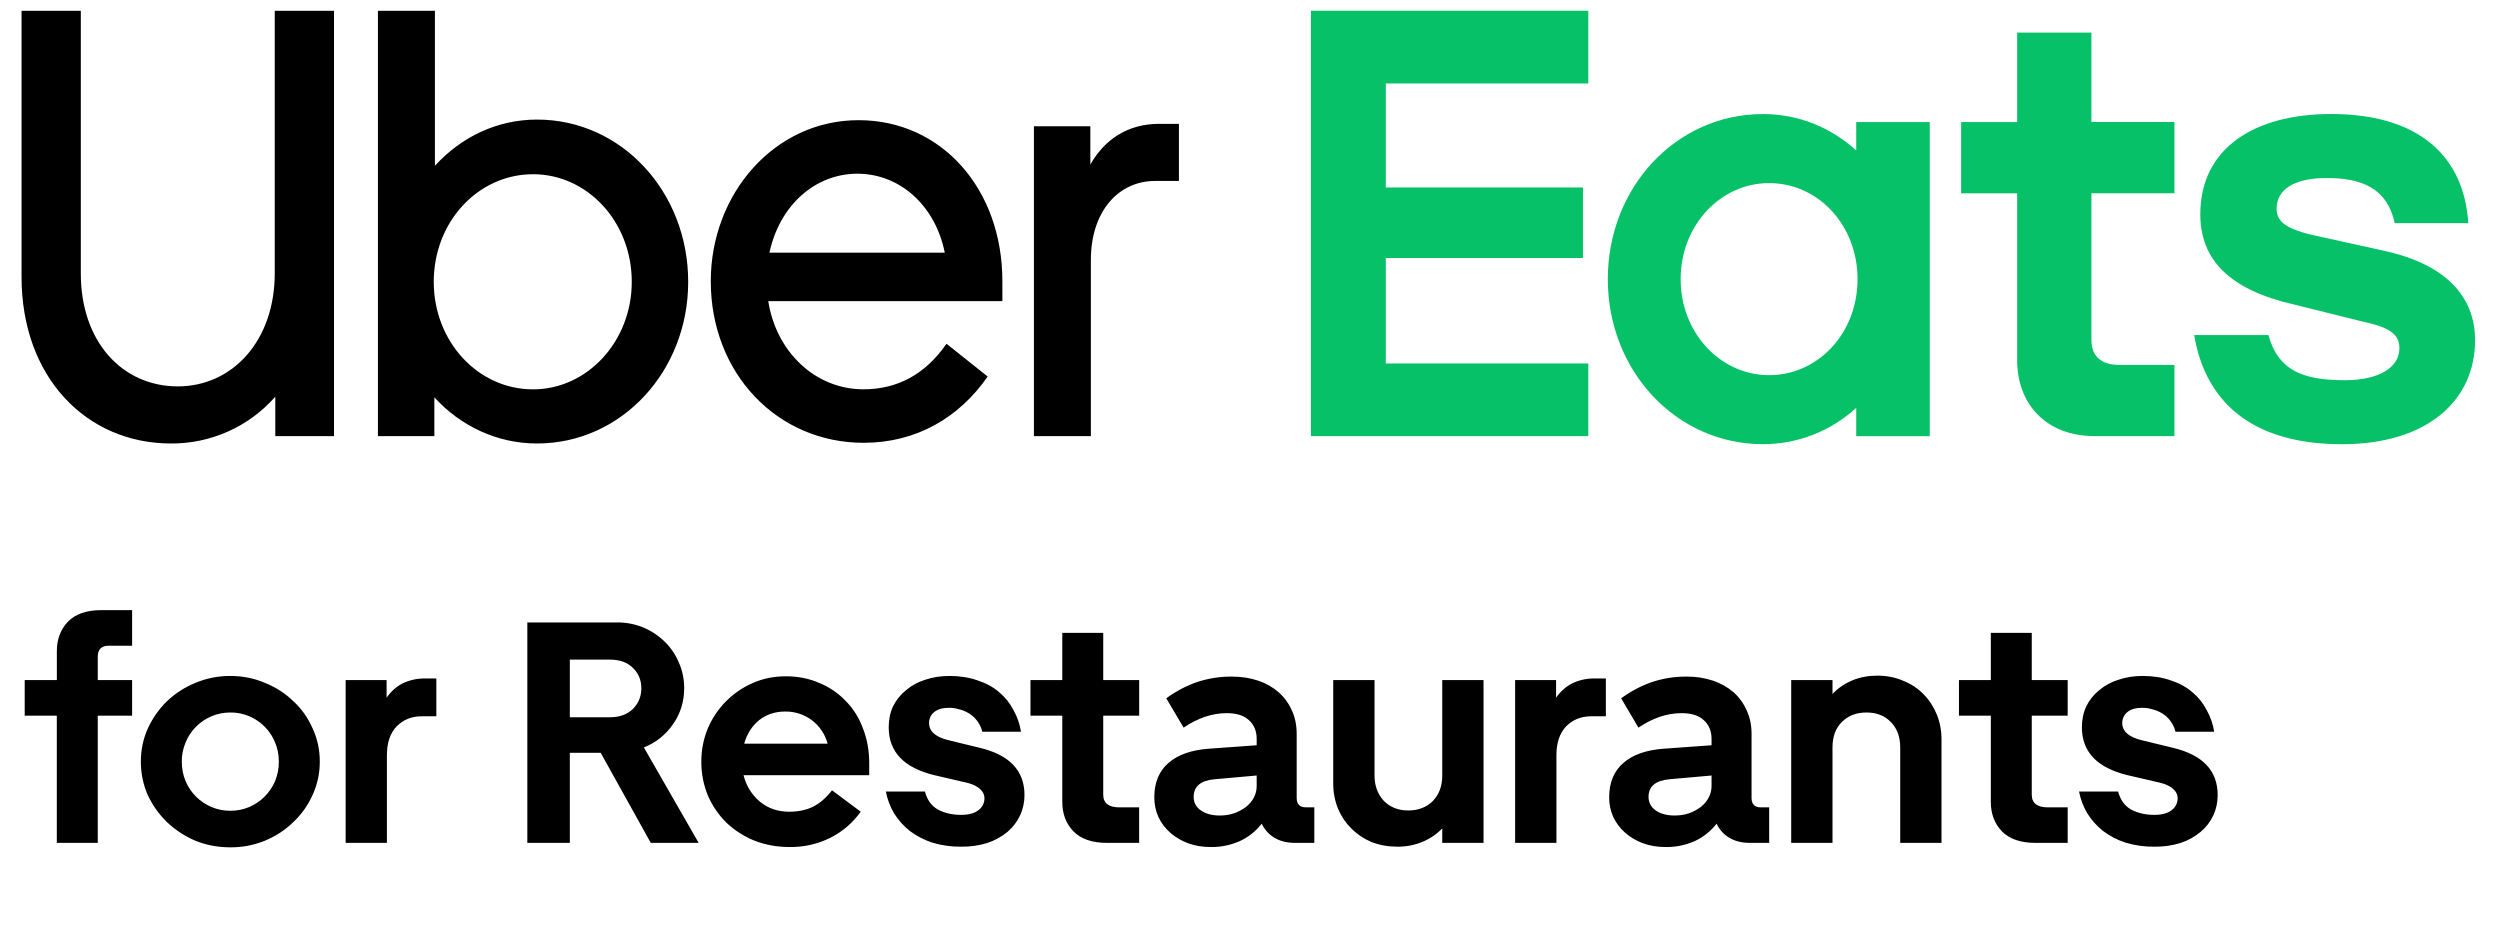 <svg width="58" height="22" viewBox="0 0 58 22" fill="none" xmlns="http://www.w3.org/2000/svg">
<g clip-path="url(#clip0)">
<path d="M30.414 0.249H36.849V1.936H32.151V4.349H36.724V5.986H32.151V8.433H36.849V10.119H30.413V0.249H30.414ZM54.337 10.306C56.31 10.306 57.422 9.293 57.422 7.893C57.422 6.897 56.764 6.156 55.386 5.835L53.929 5.514C53.084 5.346 52.817 5.177 52.817 4.839C52.817 4.399 53.225 4.13 53.976 4.13C54.79 4.13 55.386 4.366 55.557 5.177H57.264C57.17 3.658 56.152 2.645 54.084 2.645C52.299 2.645 51.047 3.438 51.047 4.973C51.047 6.035 51.737 6.727 53.223 7.065L54.851 7.47C55.494 7.606 55.666 7.791 55.666 8.078C55.666 8.532 55.181 8.821 54.398 8.821C53.412 8.821 52.849 8.585 52.628 7.774H50.905C51.159 9.293 52.208 10.306 54.337 10.306ZM50.447 8.466H49.164C48.772 8.466 48.521 8.282 48.521 7.893V4.484H50.447V2.83H48.521V0.757H46.798V2.832H45.498V4.486H46.798V8.364C46.798 9.343 47.441 10.118 48.599 10.118H50.447V8.466L50.447 8.466ZM44.77 2.832V10.12H43.064V9.462C42.475 10.004 41.704 10.305 40.903 10.305C38.883 10.305 37.301 8.601 37.301 6.475C37.301 4.35 38.883 2.646 40.903 2.646C41.717 2.646 42.468 2.95 43.064 3.489V2.832H44.77H44.77ZM43.095 6.476C43.095 5.227 42.186 4.248 41.043 4.248C39.915 4.248 38.991 5.227 38.991 6.477C38.991 7.725 39.915 8.704 41.043 8.704C42.187 8.702 43.095 7.725 43.095 6.476Z" fill="#06C167"/>
<path d="M4.124 8.964C5.393 8.964 6.374 7.907 6.374 6.341V0.25H7.749V10.119H6.387V9.203C6.085 9.547 5.713 9.821 5.295 10.009C4.878 10.196 4.425 10.292 3.967 10.289C2.003 10.289 0.5 8.751 0.5 6.426V0.25H1.875V6.341C1.873 7.934 2.842 8.964 4.124 8.964ZM8.768 10.119H10.077V9.217C10.679 9.88 11.529 10.289 12.458 10.289C14.421 10.289 15.966 8.611 15.966 6.539C15.966 4.453 14.421 2.774 12.458 2.774C11.529 2.774 10.692 3.183 10.09 3.847V0.25H8.768V10.119V10.119ZM12.367 9.033C11.085 9.033 10.063 7.921 10.063 6.538C10.063 5.141 11.096 4.042 12.367 4.042C13.624 4.042 14.657 5.141 14.657 6.538C14.658 7.921 13.624 9.033 12.367 9.033ZM19.918 2.788C17.969 2.788 16.49 4.495 16.49 6.524C16.49 8.667 18.035 10.273 20.036 10.273C21.253 10.273 22.247 9.695 22.914 8.736L21.959 7.975C21.461 8.694 20.808 9.032 20.034 9.032C18.909 9.032 18.006 8.158 17.824 6.987H23.255V6.522C23.255 4.381 21.842 2.788 19.918 2.788V2.788ZM17.851 5.862C18.087 4.763 18.91 4.03 19.892 4.03C20.873 4.03 21.698 4.763 21.919 5.862H17.851V5.862ZM27.351 4.198V2.873H26.893C26.16 2.873 25.623 3.239 25.296 3.818V2.929H23.987V10.119H25.308V6.03C25.308 4.917 25.937 4.198 26.799 4.198H27.351V4.198Z" fill="black"/>
<path d="M0.573 15.778H1.319V15.105C1.319 14.832 1.404 14.605 1.574 14.425C1.75 14.245 2.008 14.155 2.349 14.155H3.065V14.981H2.517C2.352 14.981 2.268 15.066 2.268 15.237V15.778H3.065V16.603H2.268V19.555H1.318V16.603H0.573V15.778ZM7.419 17.67C7.42 17.938 7.363 18.202 7.251 18.445C7.145 18.682 6.994 18.895 6.805 19.073C6.62 19.254 6.401 19.397 6.147 19.504C5.892 19.608 5.619 19.66 5.344 19.658C5.056 19.658 4.786 19.607 4.533 19.505C4.289 19.401 4.067 19.255 3.874 19.073C3.689 18.893 3.538 18.68 3.428 18.445C3.321 18.201 3.267 17.937 3.268 17.67C3.268 17.397 3.321 17.142 3.429 16.903C3.537 16.665 3.688 16.449 3.875 16.267C4.066 16.086 4.289 15.942 4.533 15.843C4.789 15.735 5.065 15.681 5.344 15.682C5.631 15.682 5.899 15.736 6.147 15.843C6.392 15.94 6.616 16.084 6.805 16.267C6.995 16.442 7.144 16.652 7.251 16.895C7.363 17.134 7.419 17.392 7.419 17.67ZM6.469 17.67C6.469 17.509 6.44 17.361 6.381 17.224C6.298 17.018 6.154 16.841 5.969 16.718C5.784 16.594 5.566 16.528 5.344 16.53C5.188 16.53 5.042 16.559 4.905 16.618C4.77 16.675 4.648 16.758 4.545 16.862C4.442 16.966 4.361 17.089 4.306 17.225C4.246 17.366 4.216 17.517 4.218 17.67C4.218 17.831 4.247 17.982 4.306 18.123C4.42 18.393 4.635 18.607 4.905 18.722C5.042 18.781 5.188 18.81 5.344 18.81C5.499 18.81 5.645 18.781 5.782 18.723C6.052 18.608 6.266 18.393 6.381 18.124C6.44 17.98 6.47 17.826 6.469 17.67ZM9.78 16.618C9.551 16.618 9.358 16.695 9.203 16.851C9.052 17.008 8.976 17.232 8.976 17.524V19.555H8.019V15.778H8.969V16.187C9.066 16.045 9.188 15.936 9.334 15.858C9.5 15.777 9.683 15.736 9.868 15.741H10.123V16.618H9.78ZM12.234 19.555V14.441H14.316C14.521 14.438 14.723 14.477 14.913 14.553C15.102 14.63 15.274 14.743 15.42 14.886C15.561 15.022 15.67 15.183 15.748 15.368C15.832 15.553 15.873 15.753 15.873 15.967C15.873 16.279 15.785 16.56 15.61 16.808C15.444 17.048 15.21 17.234 14.938 17.341L16.209 19.555H15.098L13.936 17.465H13.22V19.555H12.233H12.234ZM13.22 15.302V16.64H14.155C14.375 16.64 14.55 16.576 14.681 16.45C14.813 16.319 14.879 16.157 14.879 15.967C14.879 15.778 14.813 15.619 14.681 15.492C14.55 15.366 14.375 15.303 14.156 15.303H13.22V15.302ZM16.271 17.663C16.271 17.4 16.32 17.149 16.417 16.91C16.614 16.437 16.986 16.057 17.455 15.85C17.693 15.743 17.951 15.69 18.229 15.69C18.512 15.69 18.77 15.741 19.004 15.843C19.242 15.941 19.447 16.079 19.618 16.26C19.793 16.435 19.927 16.647 20.019 16.895C20.117 17.144 20.166 17.415 20.166 17.707V17.984H17.25C17.313 18.233 17.439 18.437 17.63 18.599C17.819 18.754 18.046 18.832 18.309 18.832C18.514 18.832 18.695 18.795 18.85 18.722C19.011 18.644 19.162 18.515 19.303 18.335L19.969 18.832C19.779 19.095 19.542 19.298 19.26 19.439C18.967 19.584 18.644 19.656 18.317 19.651C18.03 19.651 17.759 19.602 17.506 19.504C17.265 19.407 17.044 19.266 16.855 19.088C16.672 18.908 16.526 18.695 16.424 18.459C16.32 18.207 16.268 17.936 16.271 17.663ZM18.207 16.508C17.983 16.508 17.786 16.574 17.615 16.705C17.45 16.837 17.332 17.02 17.265 17.253H19.201C19.143 17.036 19.014 16.843 18.834 16.708C18.653 16.573 18.433 16.502 18.207 16.508ZM22.299 19.643C22.071 19.646 21.845 19.614 21.627 19.548C21.44 19.487 21.265 19.396 21.107 19.278C20.963 19.163 20.84 19.025 20.742 18.869C20.65 18.713 20.586 18.542 20.552 18.364H21.459C21.508 18.554 21.607 18.693 21.758 18.781C21.914 18.864 22.094 18.905 22.299 18.905C22.474 18.905 22.608 18.869 22.701 18.795C22.744 18.763 22.78 18.722 22.804 18.673C22.828 18.625 22.84 18.572 22.84 18.518C22.84 18.479 22.831 18.44 22.814 18.405C22.798 18.37 22.774 18.338 22.744 18.313C22.681 18.25 22.586 18.201 22.46 18.166L21.677 17.984C20.971 17.813 20.618 17.444 20.618 16.873C20.618 16.693 20.652 16.53 20.72 16.384C20.794 16.238 20.893 16.114 21.02 16.012C21.151 15.902 21.302 15.82 21.466 15.77C21.636 15.712 21.824 15.682 22.028 15.682C22.267 15.682 22.484 15.716 22.679 15.785C22.874 15.848 23.04 15.938 23.176 16.055C23.317 16.172 23.429 16.311 23.512 16.472C23.599 16.628 23.659 16.796 23.687 16.976H22.789C22.768 16.886 22.728 16.801 22.672 16.727C22.621 16.657 22.556 16.597 22.482 16.552C22.412 16.508 22.336 16.476 22.256 16.457C22.18 16.433 22.101 16.421 22.021 16.421C21.865 16.421 21.748 16.455 21.67 16.523C21.633 16.553 21.604 16.591 21.584 16.634C21.564 16.677 21.553 16.724 21.554 16.771C21.554 16.966 21.704 17.1 22.006 17.173L22.73 17.349C23.422 17.514 23.768 17.88 23.768 18.445C23.769 18.607 23.735 18.769 23.666 18.916C23.598 19.064 23.498 19.195 23.373 19.3C23.236 19.413 23.08 19.499 22.912 19.555C22.714 19.617 22.507 19.646 22.299 19.643V19.643ZM25.683 19.555C25.337 19.555 25.076 19.465 24.901 19.285C24.73 19.105 24.645 18.878 24.645 18.605V16.604H23.907V15.778H24.645V14.682H25.595V15.778H26.429V16.603H25.595V18.438C25.595 18.536 25.627 18.609 25.691 18.658C25.753 18.706 25.841 18.73 25.953 18.73H26.428V19.555H25.683H25.683ZM26.78 18.496C26.78 18.155 26.89 17.89 27.109 17.7C27.328 17.509 27.64 17.4 28.044 17.37L29.155 17.29V17.143C29.155 16.959 29.094 16.813 28.972 16.705C28.855 16.598 28.685 16.545 28.461 16.545C28.125 16.545 27.791 16.657 27.46 16.881L27.058 16.201C27.272 16.043 27.508 15.917 27.759 15.828C28.023 15.739 28.3 15.695 28.578 15.697C28.802 15.697 29.006 15.729 29.192 15.792C29.377 15.855 29.535 15.946 29.666 16.062C29.798 16.179 29.901 16.32 29.973 16.486C30.047 16.647 30.083 16.828 30.083 17.027V18.511C30.083 18.657 30.154 18.73 30.295 18.73H30.492V19.555H30.047C29.861 19.555 29.703 19.516 29.572 19.439C29.441 19.362 29.337 19.247 29.272 19.109C29.138 19.282 28.965 19.42 28.767 19.512C28.554 19.607 28.322 19.655 28.088 19.651C27.898 19.651 27.723 19.622 27.562 19.563C27.412 19.508 27.274 19.426 27.153 19.322C27.036 19.22 26.942 19.096 26.875 18.956C26.811 18.811 26.779 18.654 26.78 18.496ZM27.693 18.488C27.693 18.62 27.749 18.725 27.862 18.803C27.974 18.881 28.12 18.92 28.3 18.92C28.417 18.92 28.526 18.903 28.629 18.869C28.728 18.834 28.821 18.784 28.906 18.722C28.984 18.659 29.046 18.586 29.09 18.503C29.133 18.42 29.156 18.327 29.155 18.233V17.992L28.176 18.079C27.855 18.108 27.693 18.245 27.693 18.488ZM30.932 15.778H31.889V17.992C31.889 18.226 31.96 18.42 32.101 18.576C32.248 18.727 32.437 18.803 32.671 18.803C32.905 18.803 33.095 18.729 33.241 18.584C33.388 18.432 33.46 18.235 33.46 17.991V15.778H34.418V19.555H33.46V19.219C33.329 19.356 33.173 19.461 32.993 19.534C32.812 19.608 32.618 19.645 32.422 19.643C32.204 19.643 32.001 19.607 31.816 19.534C31.642 19.46 31.483 19.353 31.348 19.219C31.217 19.088 31.112 18.931 31.041 18.759C30.968 18.576 30.93 18.38 30.931 18.182V15.778H30.932ZM36.912 16.618C36.684 16.618 36.491 16.695 36.335 16.851C36.184 17.008 36.109 17.232 36.109 17.524V19.555H35.151V15.778H36.101V16.187C36.199 16.045 36.321 15.936 36.467 15.858C36.633 15.777 36.816 15.736 37 15.741H37.256V16.618H36.912ZM37.333 18.496C37.333 18.155 37.443 17.89 37.662 17.7C37.881 17.509 38.193 17.4 38.597 17.37L39.708 17.29V17.143C39.708 16.959 39.647 16.813 39.525 16.705C39.409 16.598 39.238 16.545 39.013 16.545C38.677 16.545 38.344 16.657 38.012 16.881L37.611 16.201C37.825 16.043 38.062 15.917 38.312 15.828C38.576 15.739 38.852 15.695 39.131 15.697C39.339 15.695 39.546 15.727 39.744 15.792C39.929 15.855 40.088 15.946 40.22 16.062C40.351 16.179 40.453 16.32 40.526 16.486C40.6 16.647 40.636 16.828 40.636 17.027V18.511C40.636 18.657 40.707 18.73 40.848 18.73H41.045V19.555H40.599C40.414 19.555 40.256 19.516 40.124 19.439C39.994 19.362 39.889 19.247 39.825 19.109C39.691 19.282 39.518 19.42 39.321 19.512C39.107 19.607 38.875 19.655 38.641 19.651C38.451 19.651 38.276 19.622 38.115 19.563C37.965 19.508 37.826 19.426 37.706 19.322C37.589 19.22 37.495 19.095 37.428 18.956C37.364 18.811 37.331 18.654 37.333 18.496ZM38.246 18.488C38.246 18.62 38.303 18.725 38.414 18.803C38.526 18.881 38.672 18.92 38.853 18.92C38.97 18.92 39.079 18.903 39.182 18.869C39.281 18.834 39.375 18.784 39.459 18.722C39.537 18.659 39.598 18.586 39.642 18.503C39.686 18.42 39.709 18.327 39.708 18.233V17.992L38.729 18.079C38.407 18.108 38.246 18.245 38.246 18.488H38.246ZM45.042 19.555H44.085V17.341C44.085 17.093 44.012 16.895 43.865 16.749C43.724 16.603 43.537 16.53 43.303 16.53C43.069 16.53 42.879 16.603 42.733 16.749C42.587 16.89 42.514 17.088 42.514 17.341V19.555H41.556V15.778H42.514V16.099C42.645 15.962 42.799 15.858 42.974 15.784C43.154 15.711 43.347 15.675 43.551 15.675C43.77 15.675 43.97 15.714 44.15 15.792C44.336 15.866 44.494 15.97 44.626 16.106C44.757 16.238 44.859 16.394 44.933 16.574C45.006 16.754 45.043 16.947 45.043 17.151V19.555H45.042ZM47.224 19.555C46.878 19.555 46.618 19.465 46.442 19.285C46.272 19.105 46.187 18.878 46.187 18.605V16.604H45.448V15.778H46.187V14.682H47.137V15.778H47.97V16.603H47.137V18.438C47.137 18.536 47.168 18.609 47.232 18.658C47.295 18.706 47.383 18.73 47.494 18.73H47.97V19.555H47.224ZM49.98 19.643C49.753 19.646 49.526 19.614 49.308 19.548C49.122 19.487 48.947 19.396 48.79 19.278C48.646 19.163 48.522 19.025 48.425 18.869C48.332 18.713 48.268 18.542 48.234 18.364H49.141C49.19 18.554 49.289 18.693 49.44 18.781C49.596 18.864 49.776 18.905 49.981 18.905C50.156 18.905 50.29 18.869 50.383 18.795C50.427 18.763 50.462 18.722 50.486 18.673C50.51 18.625 50.522 18.572 50.522 18.518C50.522 18.479 50.513 18.44 50.496 18.405C50.48 18.37 50.456 18.338 50.426 18.313C50.364 18.25 50.268 18.201 50.142 18.166L49.359 17.984C48.653 17.813 48.3 17.444 48.3 16.873C48.3 16.693 48.334 16.53 48.403 16.384C48.476 16.238 48.575 16.114 48.702 16.012C48.833 15.902 48.985 15.82 49.148 15.77C49.319 15.712 49.506 15.682 49.71 15.682C49.949 15.682 50.166 15.716 50.361 15.785C50.556 15.848 50.722 15.938 50.858 16.055C50.999 16.172 51.111 16.311 51.194 16.472C51.282 16.628 51.341 16.796 51.369 16.976H50.471C50.45 16.886 50.41 16.801 50.354 16.727C50.303 16.657 50.238 16.597 50.164 16.552C50.094 16.508 50.018 16.476 49.938 16.457C49.862 16.433 49.783 16.421 49.703 16.421C49.547 16.421 49.43 16.455 49.352 16.523C49.315 16.553 49.286 16.591 49.266 16.634C49.246 16.677 49.236 16.724 49.236 16.771C49.236 16.966 49.386 17.1 49.688 17.173L50.412 17.349C51.104 17.514 51.45 17.88 51.45 18.445C51.45 18.616 51.416 18.774 51.347 18.92C51.279 19.066 51.179 19.196 51.055 19.299C50.919 19.412 50.763 19.499 50.594 19.555C50.396 19.617 50.189 19.646 49.981 19.643H49.98Z" fill="black"/>
</g>
<defs>
<clipPath id="clip0">
<rect width="57.444" height="22" fill="white" transform="translate(0.5)"/>
</clipPath>
</defs>
</svg>
